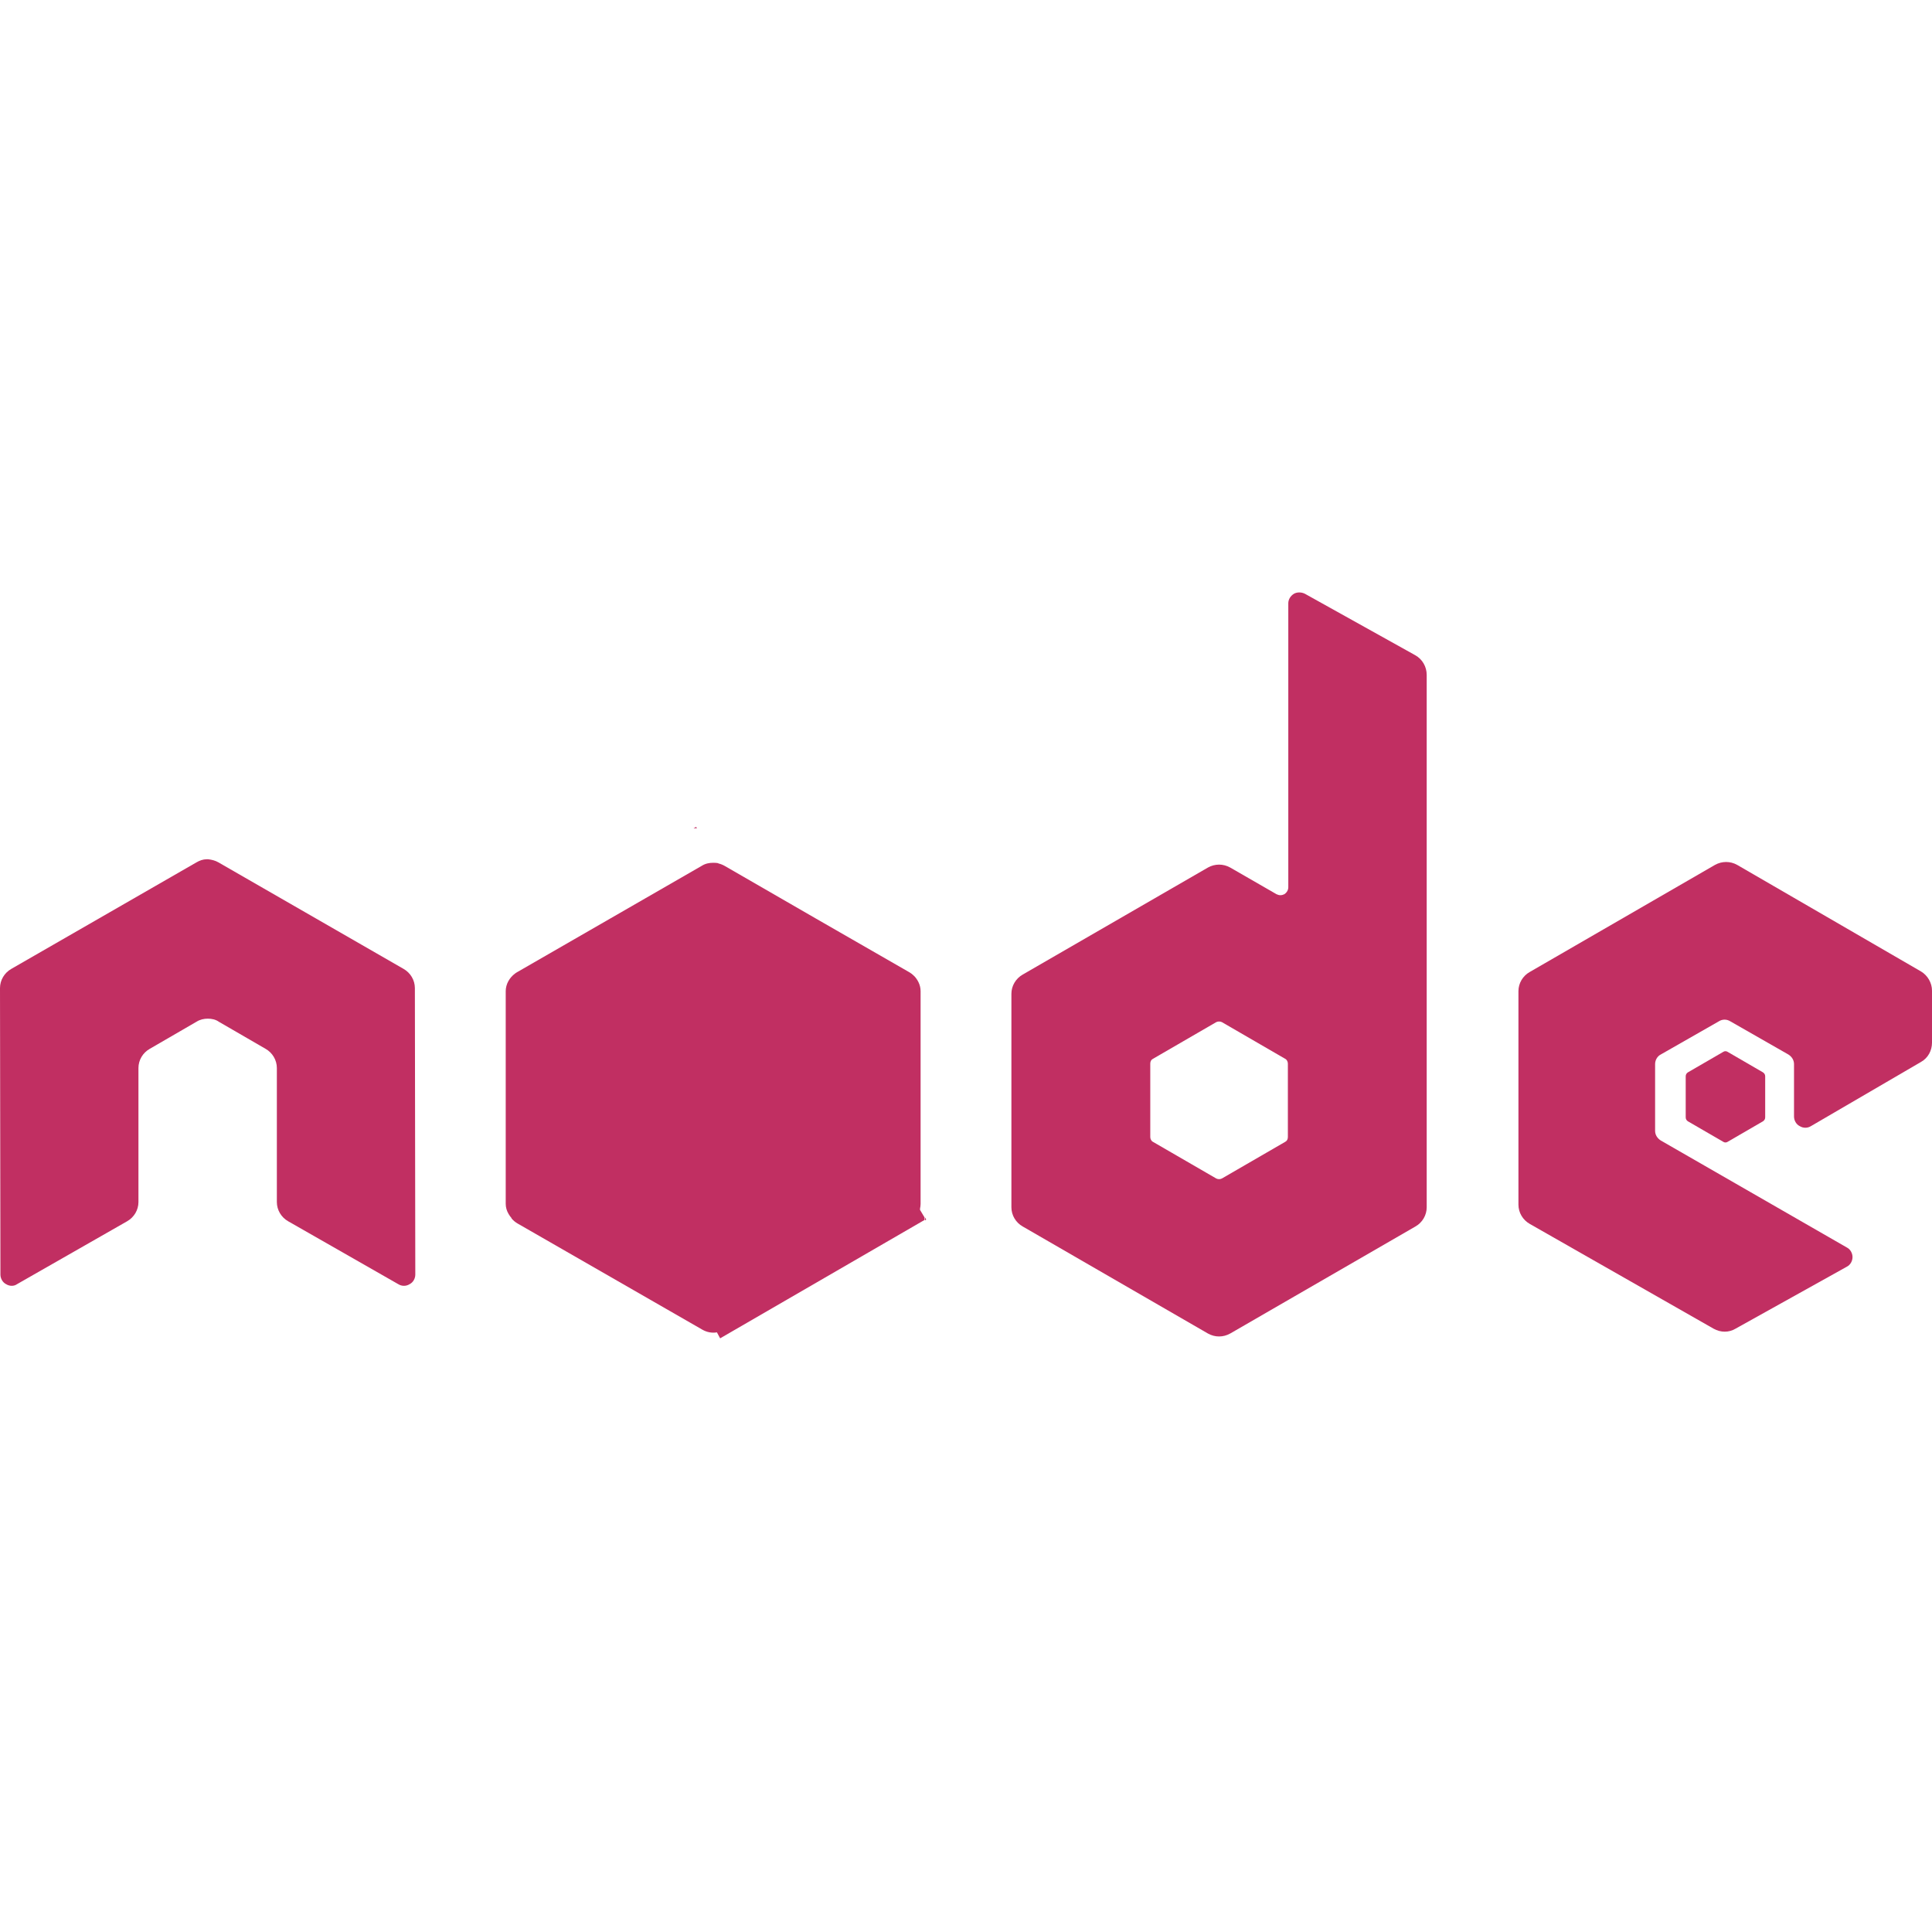 <svg width="50" height="50" viewBox="0 0 50 50" fill="none" xmlns="http://www.w3.org/2000/svg">
<g id="Type=Flat, showText=True, showSymbol=False">
<g id="Union">
<path fill-rule="evenodd" clip-rule="evenodd" d="M33.488 15.366C33.567 15.321 33.68 15.321 33.77 15.366L36.63 16.959C36.81 17.061 36.923 17.253 36.923 17.468V31.245C36.923 31.449 36.81 31.641 36.63 31.742L31.838 34.511C31.657 34.613 31.442 34.613 31.261 34.511L26.469 31.742C26.288 31.641 26.175 31.449 26.175 31.245V25.719C26.175 25.515 26.288 25.323 26.469 25.221L31.261 22.452C31.442 22.351 31.657 22.351 31.838 22.452L33.036 23.142C33.103 23.176 33.171 23.176 33.239 23.142C33.307 23.096 33.341 23.029 33.341 22.961V15.615C33.341 15.513 33.397 15.422 33.488 15.366ZM31.623 30.499L33.262 29.55C33.307 29.527 33.33 29.482 33.33 29.426V27.527C33.33 27.482 33.307 27.425 33.262 27.403L31.623 26.453C31.578 26.431 31.521 26.431 31.476 26.453L29.837 27.403C29.792 27.425 29.769 27.47 29.769 27.527V29.426C29.769 29.471 29.792 29.527 29.837 29.55L31.476 30.499C31.521 30.522 31.578 30.522 31.623 30.499Z" fill="#C12F62"/>
<path d="M10.737 25.572C10.737 25.368 10.624 25.176 10.443 25.074L5.651 22.317C5.572 22.271 5.481 22.249 5.391 22.238H5.346C5.255 22.238 5.165 22.271 5.086 22.317L0.294 25.074C0.113 25.176 0 25.368 0 25.572L0.011 32.986C0.011 33.087 0.068 33.189 0.158 33.234C0.249 33.291 0.362 33.291 0.441 33.234L3.289 31.607C3.47 31.505 3.583 31.313 3.583 31.11V27.64C3.583 27.436 3.696 27.244 3.877 27.143L5.086 26.442C5.176 26.385 5.278 26.363 5.38 26.363C5.481 26.363 5.583 26.385 5.662 26.442L6.872 27.143C7.052 27.244 7.165 27.436 7.165 27.64V31.11C7.165 31.313 7.278 31.505 7.459 31.607L10.307 33.234C10.398 33.291 10.511 33.291 10.601 33.234C10.692 33.189 10.748 33.087 10.748 32.986L10.737 25.572Z" fill="#C12F62"/>
<path d="M46.869 29.143L49.717 27.482C49.898 27.38 50 27.188 50 26.984V25.639C50 25.436 49.887 25.244 49.717 25.142L44.959 22.384C44.779 22.283 44.564 22.283 44.383 22.384L39.591 25.154C39.41 25.255 39.297 25.447 39.297 25.651V31.177C39.297 31.381 39.41 31.573 39.591 31.675L44.349 34.387C44.53 34.489 44.745 34.489 44.914 34.387L47.796 32.782C47.886 32.737 47.943 32.635 47.943 32.534C47.943 32.432 47.886 32.33 47.796 32.285L42.981 29.516C42.891 29.459 42.834 29.369 42.834 29.267V27.538C42.834 27.436 42.891 27.335 42.981 27.29L44.485 26.431C44.575 26.374 44.688 26.374 44.779 26.431L46.282 27.29C46.372 27.346 46.429 27.436 46.429 27.538V28.894C46.429 28.996 46.485 29.098 46.575 29.143C46.666 29.2 46.779 29.2 46.869 29.143Z" fill="#C12F62"/>
<path d="M44.711 27.222C44.677 27.199 44.632 27.199 44.598 27.222L43.682 27.753C43.648 27.776 43.626 27.809 43.626 27.855V28.917C43.626 28.962 43.648 28.996 43.682 29.019L44.598 29.55C44.632 29.573 44.677 29.573 44.711 29.55L45.626 29.019C45.66 28.996 45.683 28.962 45.683 28.917V27.855C45.683 27.809 45.66 27.776 45.626 27.753L44.711 27.222Z" fill="#C12F62"/>
<path d="M18.588 22.345C18.644 22.357 18.698 22.378 18.75 22.407L21.112 23.77L23.52 25.154C23.569 25.181 23.615 25.216 23.654 25.256L23.655 25.255C23.702 25.302 23.742 25.36 23.772 25.422C23.806 25.493 23.825 25.571 23.825 25.651V31.155L23.825 31.158C23.824 31.201 23.819 31.243 23.809 31.284L23.813 31.29C23.811 31.296 23.81 31.302 23.808 31.308L23.926 31.505V31.573L18.637 34.636L18.554 34.481C18.425 34.504 18.291 34.478 18.174 34.41L13.393 31.663C13.336 31.63 13.28 31.584 13.235 31.528L13.238 31.523C13.209 31.49 13.184 31.455 13.162 31.417C13.115 31.338 13.088 31.249 13.088 31.155V25.651C13.088 25.473 13.183 25.303 13.328 25.196C13.349 25.18 13.37 25.166 13.393 25.154L18.162 22.407C18.253 22.349 18.357 22.328 18.459 22.329C18.504 22.328 18.549 22.332 18.592 22.339L18.588 22.345Z" fill="#C12F62"/>
<path d="M17.948 21.435L18.015 21.401L18.038 21.435H17.948Z" fill="#C12F62"/>
<path d="M23.938 31.505L23.971 31.562L23.938 31.584V31.505Z" fill="#C12F62"/>
</g>
</g>
</svg>
